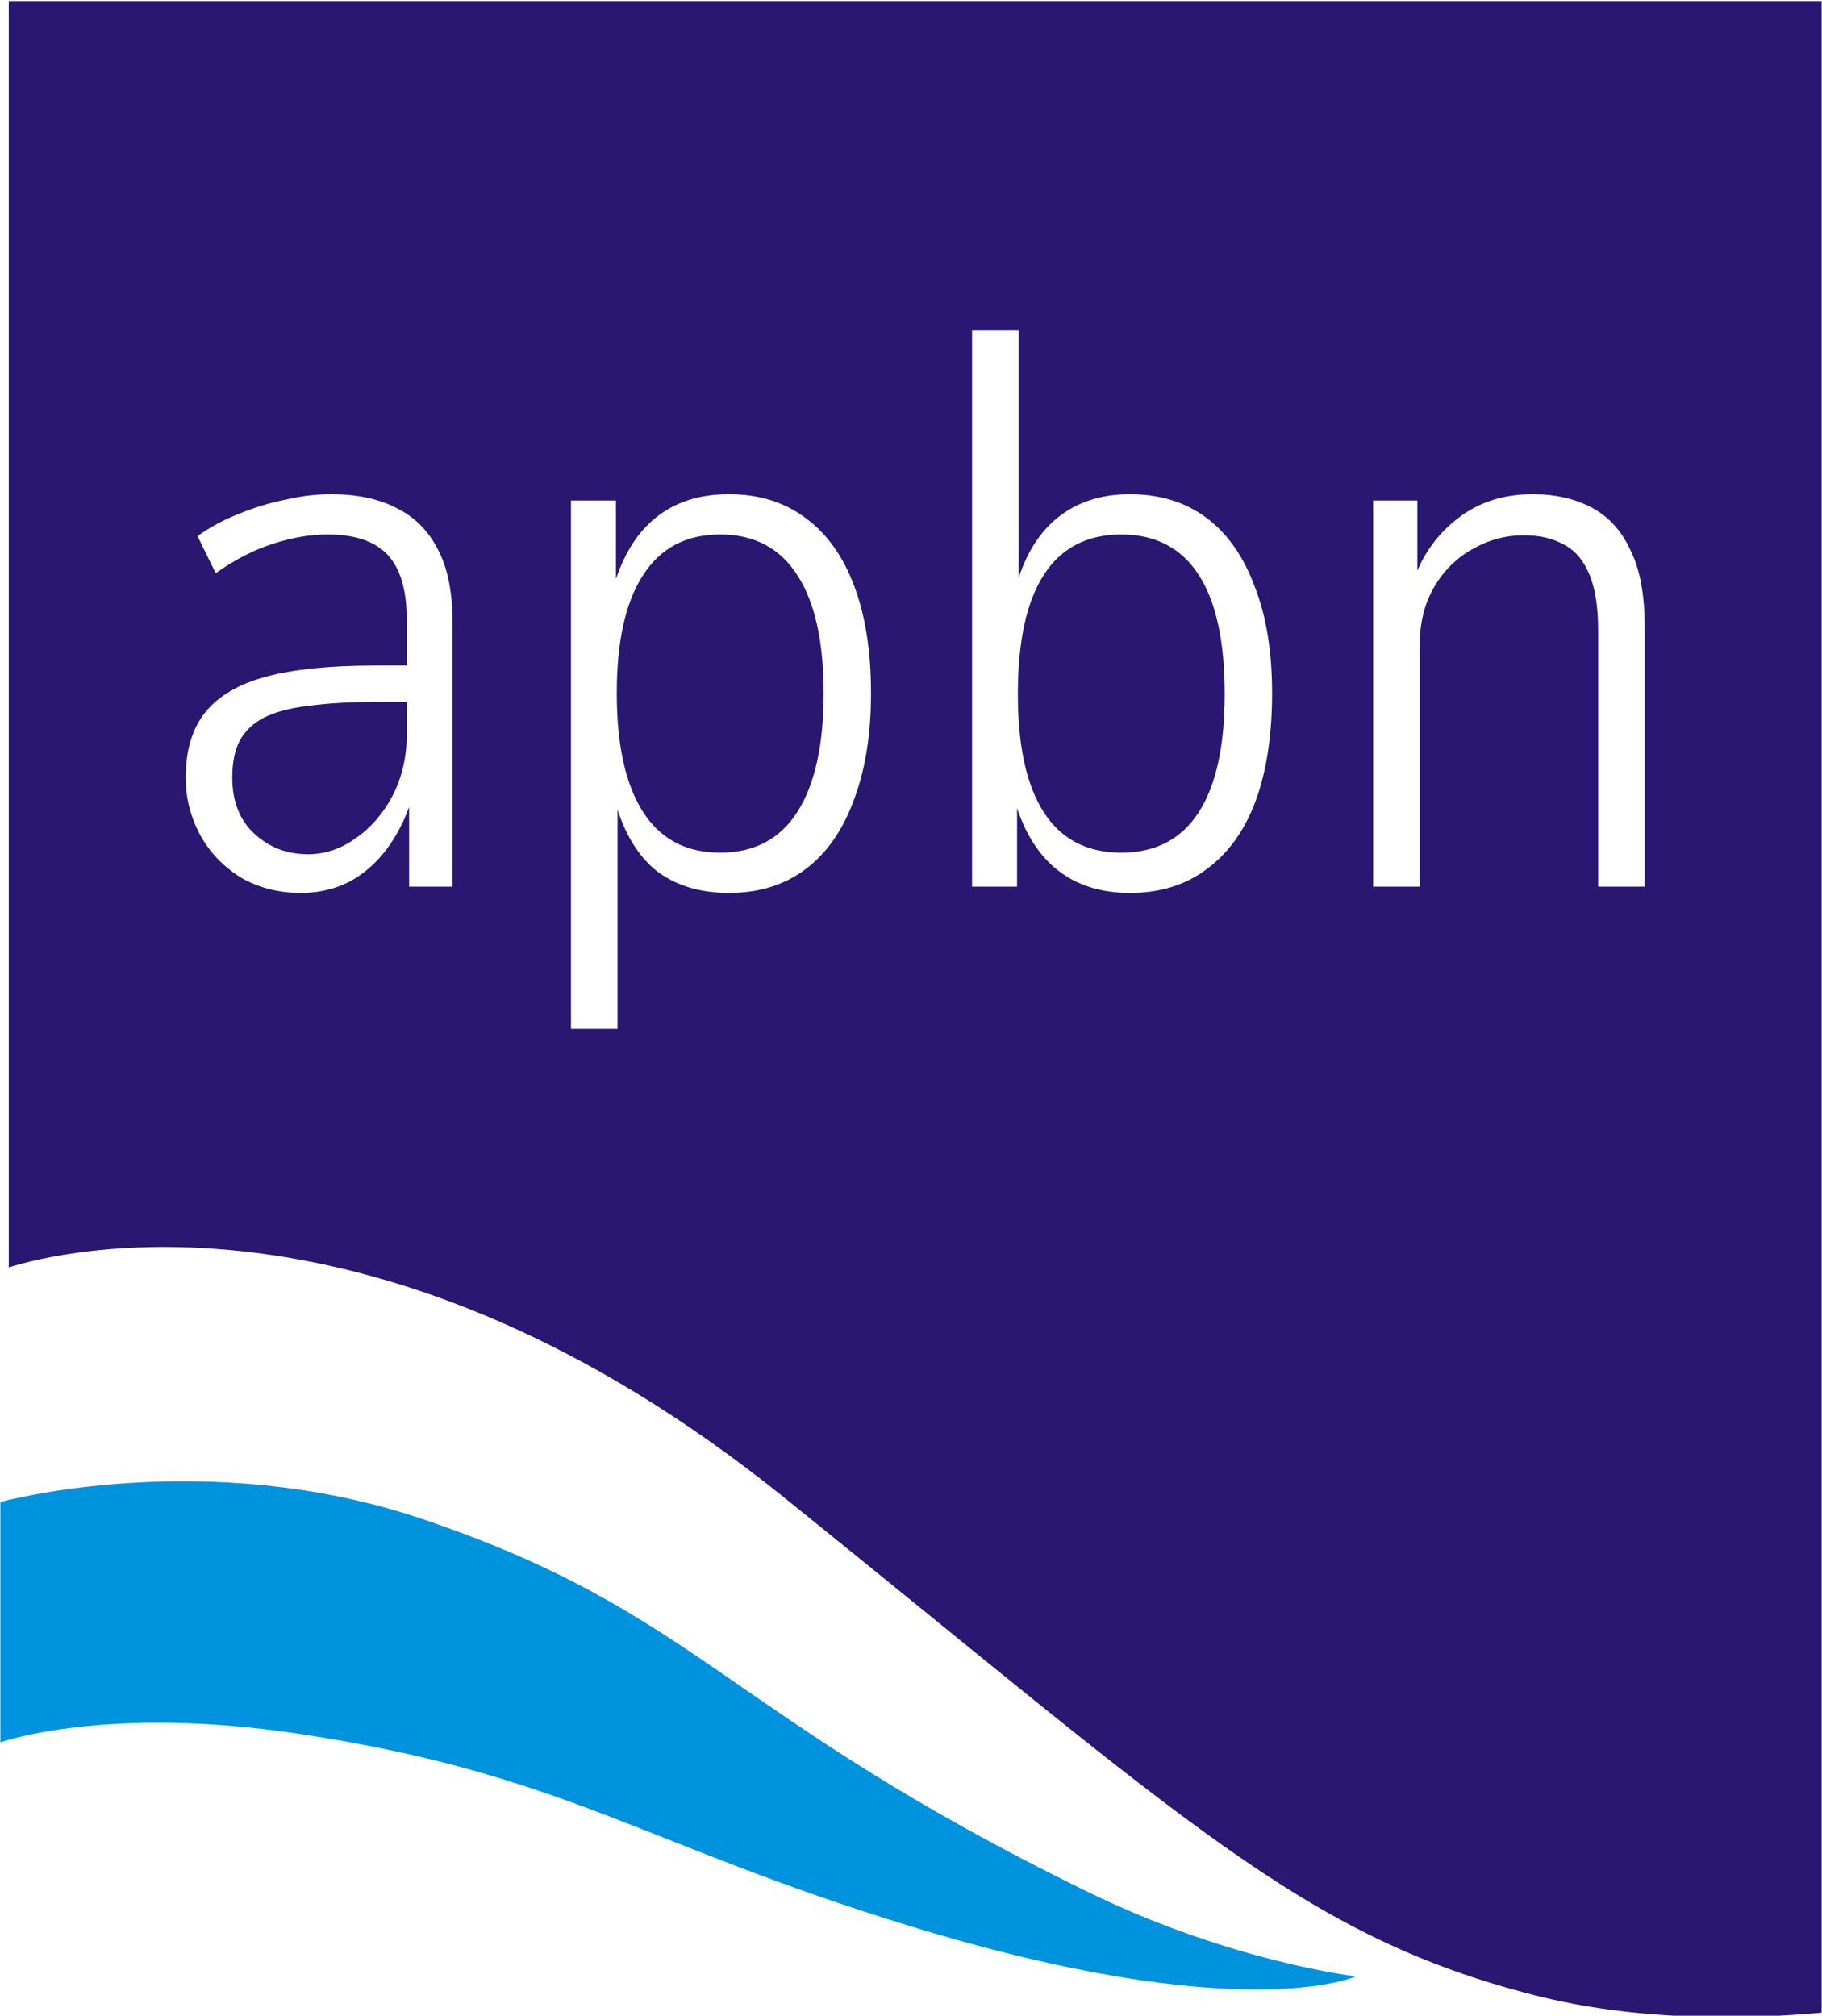 <?xml version="1.0" encoding="UTF-8" standalone="no"?>
<!-- Created with Inkscape (http://www.inkscape.org/) -->

<svg
   width="320"
   height="354"
   viewBox="0 0 84.667 93.663"
   version="1.1"
   id="svg5"
   inkscape:version="1.2.2 (732a01da63, 2022-12-09)"
   sodipodi:docname="apbn_logo_boolean.svg"
   xml:space="preserve"
   inkscape:export-filename="logo_512x512.png"
   inkscape:export-xdpi="300"
   inkscape:export-ydpi="300"
   xmlns:inkscape="http://www.inkscape.org/namespaces/inkscape"
   xmlns:sodipodi="http://sodipodi.sourceforge.net/DTD/sodipodi-0.dtd"
   xmlns="http://www.w3.org/2000/svg"
   xmlns:svg="http://www.w3.org/2000/svg"><sodipodi:namedview
     id="namedview7"
     pagecolor="#ffffff"
     bordercolor="#cccccc"
     borderopacity="1"
     inkscape:showpageshadow="0"
     inkscape:pageopacity="1"
     inkscape:pagecheckerboard="0"
     inkscape:deskcolor="#d1d1d1"
     inkscape:document-units="mm"
     showgrid="false"
     inkscape:zoom="0.67526655"
     inkscape:cx="701.20458"
     inkscape:cy="559.77895"
     inkscape:window-width="1920"
     inkscape:window-height="991"
     inkscape:window-x="-9"
     inkscape:window-y="-9"
     inkscape:window-maximized="1"
     inkscape:current-layer="layer1"
     showguides="false" /><defs
     id="defs2" /><g
     inkscape:label="Layer 1"
     inkscape:groupmode="layer"
     id="layer1"><path
       id="rect471"
       style="fill:#291771;fill-opacity:1;stroke-width:0.266"
       d="M 0.408 0.049 L 0.408 58.89 C 2.84 58.129 17.616 54.418 36.456 69.597 C 55.185 84.686 60.553 89.972 71.328 92.715 C 73.675 93.312 76.098 93.602 78.447 93.694 L 81.95 93.694 C 82.881 93.66 83.782 93.599 84.65 93.521 L 84.65 0.049 L 0.408 0.049 z M 45.171 15.333 L 47.336 15.333 L 47.336 26.845 C 47.734 25.641 48.333 24.714 49.133 24.065 C 50.038 23.331 51.163 22.964 52.508 22.964 C 53.903 22.964 55.089 23.331 56.067 24.065 C 57.046 24.798 57.792 25.863 58.305 27.257 C 58.844 28.626 59.113 30.277 59.113 32.209 C 59.113 34.166 58.856 35.842 58.342 37.236 C 57.829 38.606 57.07 39.658 56.067 40.391 C 55.089 41.125 53.903 41.492 52.508 41.492 C 51.139 41.492 50.001 41.125 49.096 40.391 C 48.29 39.738 47.68 38.792 47.262 37.557 L 47.262 41.199 L 45.171 41.199 L 45.171 15.333 z M 15.379 22.964 C 16.602 22.964 17.63 23.184 18.461 23.624 C 19.293 24.04 19.929 24.688 20.369 25.569 C 20.81 26.425 21.029 27.538 21.029 28.908 L 21.029 41.199 L 19.012 41.199 L 19.012 37.5 C 18.752 38.21 18.413 38.859 17.984 39.437 C 17.495 40.098 16.908 40.611 16.223 40.978 C 15.538 41.321 14.792 41.492 13.985 41.492 C 12.933 41.492 11.992 41.247 11.16 40.758 C 10.353 40.245 9.729 39.584 9.289 38.777 C 8.849 37.945 8.628 37.065 8.628 36.135 C 8.628 34.863 8.934 33.848 9.546 33.09 C 10.157 32.332 11.099 31.781 12.371 31.439 C 13.667 31.096 15.343 30.926 17.397 30.926 L 18.902 30.926 L 18.902 28.798 C 18.902 27.428 18.608 26.425 18.021 25.789 C 17.434 25.153 16.505 24.835 15.233 24.835 C 14.401 24.835 13.545 24.982 12.664 25.275 C 11.808 25.545 10.928 25.997 10.023 26.633 L 9.179 24.909 C 9.766 24.493 10.402 24.15 11.087 23.881 C 11.796 23.588 12.518 23.368 13.251 23.221 C 13.985 23.05 14.695 22.964 15.379 22.964 z M 33.871 22.964 C 35.265 22.964 36.451 23.331 37.429 24.065 C 38.432 24.798 39.19 25.863 39.704 27.257 C 40.218 28.626 40.475 30.277 40.475 32.209 C 40.475 34.142 40.205 35.805 39.667 37.199 C 39.154 38.593 38.408 39.658 37.429 40.391 C 36.451 41.125 35.265 41.492 33.871 41.492 C 32.501 41.492 31.364 41.137 30.459 40.428 C 29.68 39.779 29.094 38.843 28.697 37.621 L 28.697 47.802 L 26.533 47.802 L 26.533 23.257 L 28.624 23.257 L 28.624 26.899 C 29.042 25.664 29.653 24.718 30.459 24.065 C 31.364 23.331 32.501 22.964 33.871 22.964 z M 71.22 22.964 C 72.272 22.964 73.189 23.172 73.972 23.588 C 74.754 24.004 75.353 24.664 75.769 25.569 C 76.209 26.45 76.429 27.636 76.429 29.128 L 76.429 41.199 L 74.265 41.199 L 74.265 29.311 C 74.265 28.211 74.131 27.342 73.862 26.706 C 73.593 26.046 73.201 25.581 72.688 25.312 C 72.174 25.019 71.55 24.872 70.816 24.872 C 69.96 24.872 69.153 25.092 68.395 25.532 C 67.661 25.948 67.074 26.535 66.634 27.293 C 66.193 28.052 65.973 28.945 65.973 29.972 L 65.973 41.199 L 63.809 41.199 L 63.809 23.257 L 65.863 23.257 L 65.863 26.515 C 66.284 25.534 66.918 24.716 67.771 24.065 C 68.725 23.331 69.875 22.964 71.22 22.964 z M 33.467 24.835 C 31.877 24.835 30.679 25.471 29.872 26.743 C 29.064 27.99 28.661 29.812 28.661 32.209 C 28.661 34.606 29.064 36.441 29.872 37.713 C 30.679 38.985 31.877 39.621 33.467 39.621 C 35.057 39.621 36.255 38.985 37.062 37.713 C 37.869 36.441 38.273 34.606 38.273 32.209 C 38.273 29.812 37.869 27.99 37.062 26.743 C 36.255 25.471 35.057 24.835 33.467 24.835 z M 52.105 24.835 C 50.515 24.835 49.316 25.459 48.509 26.706 C 47.702 27.954 47.299 29.8 47.299 32.246 C 47.299 34.668 47.702 36.502 48.509 37.75 C 49.316 38.997 50.515 39.621 52.105 39.621 C 53.695 39.621 54.893 38.997 55.7 37.75 C 56.508 36.502 56.911 34.668 56.911 32.246 C 56.911 29.8 56.508 27.954 55.7 26.706 C 54.893 25.459 53.695 24.835 52.105 24.835 z M 17.581 32.613 C 16.309 32.613 15.233 32.674 14.352 32.796 C 13.496 32.894 12.799 33.078 12.261 33.347 C 11.747 33.616 11.368 33.983 11.123 34.448 C 10.903 34.888 10.793 35.45 10.793 36.135 C 10.793 37.236 11.136 38.104 11.82 38.74 C 12.505 39.376 13.337 39.694 14.315 39.694 C 15.098 39.694 15.832 39.45 16.517 38.96 C 17.226 38.471 17.801 37.811 18.241 36.979 C 18.682 36.123 18.902 35.169 18.902 34.117 L 18.902 32.613 L 17.581 32.613 z " /><path
       style="fill:#0093dd;fill-opacity:1;stroke-width:0.265"
       d="m 0.017,80.96 v -11.167 c 0,0 9.501,-2.625 19.591,0.784 12.941,4.372 14.034,9.075 30.954,17.338 6.658,3.252 12.44,3.918 12.44,3.918 0,0 -5.248,2.414 -20.766,-2.351 -12.44,-3.82 -16.033,-7.055 -28.309,-8.914 -9.023,-1.366 -13.91,0.392 -13.91,0.392 z"
       id="path840"
       sodipodi:nodetypes="ccsscssc" /></g></svg>
